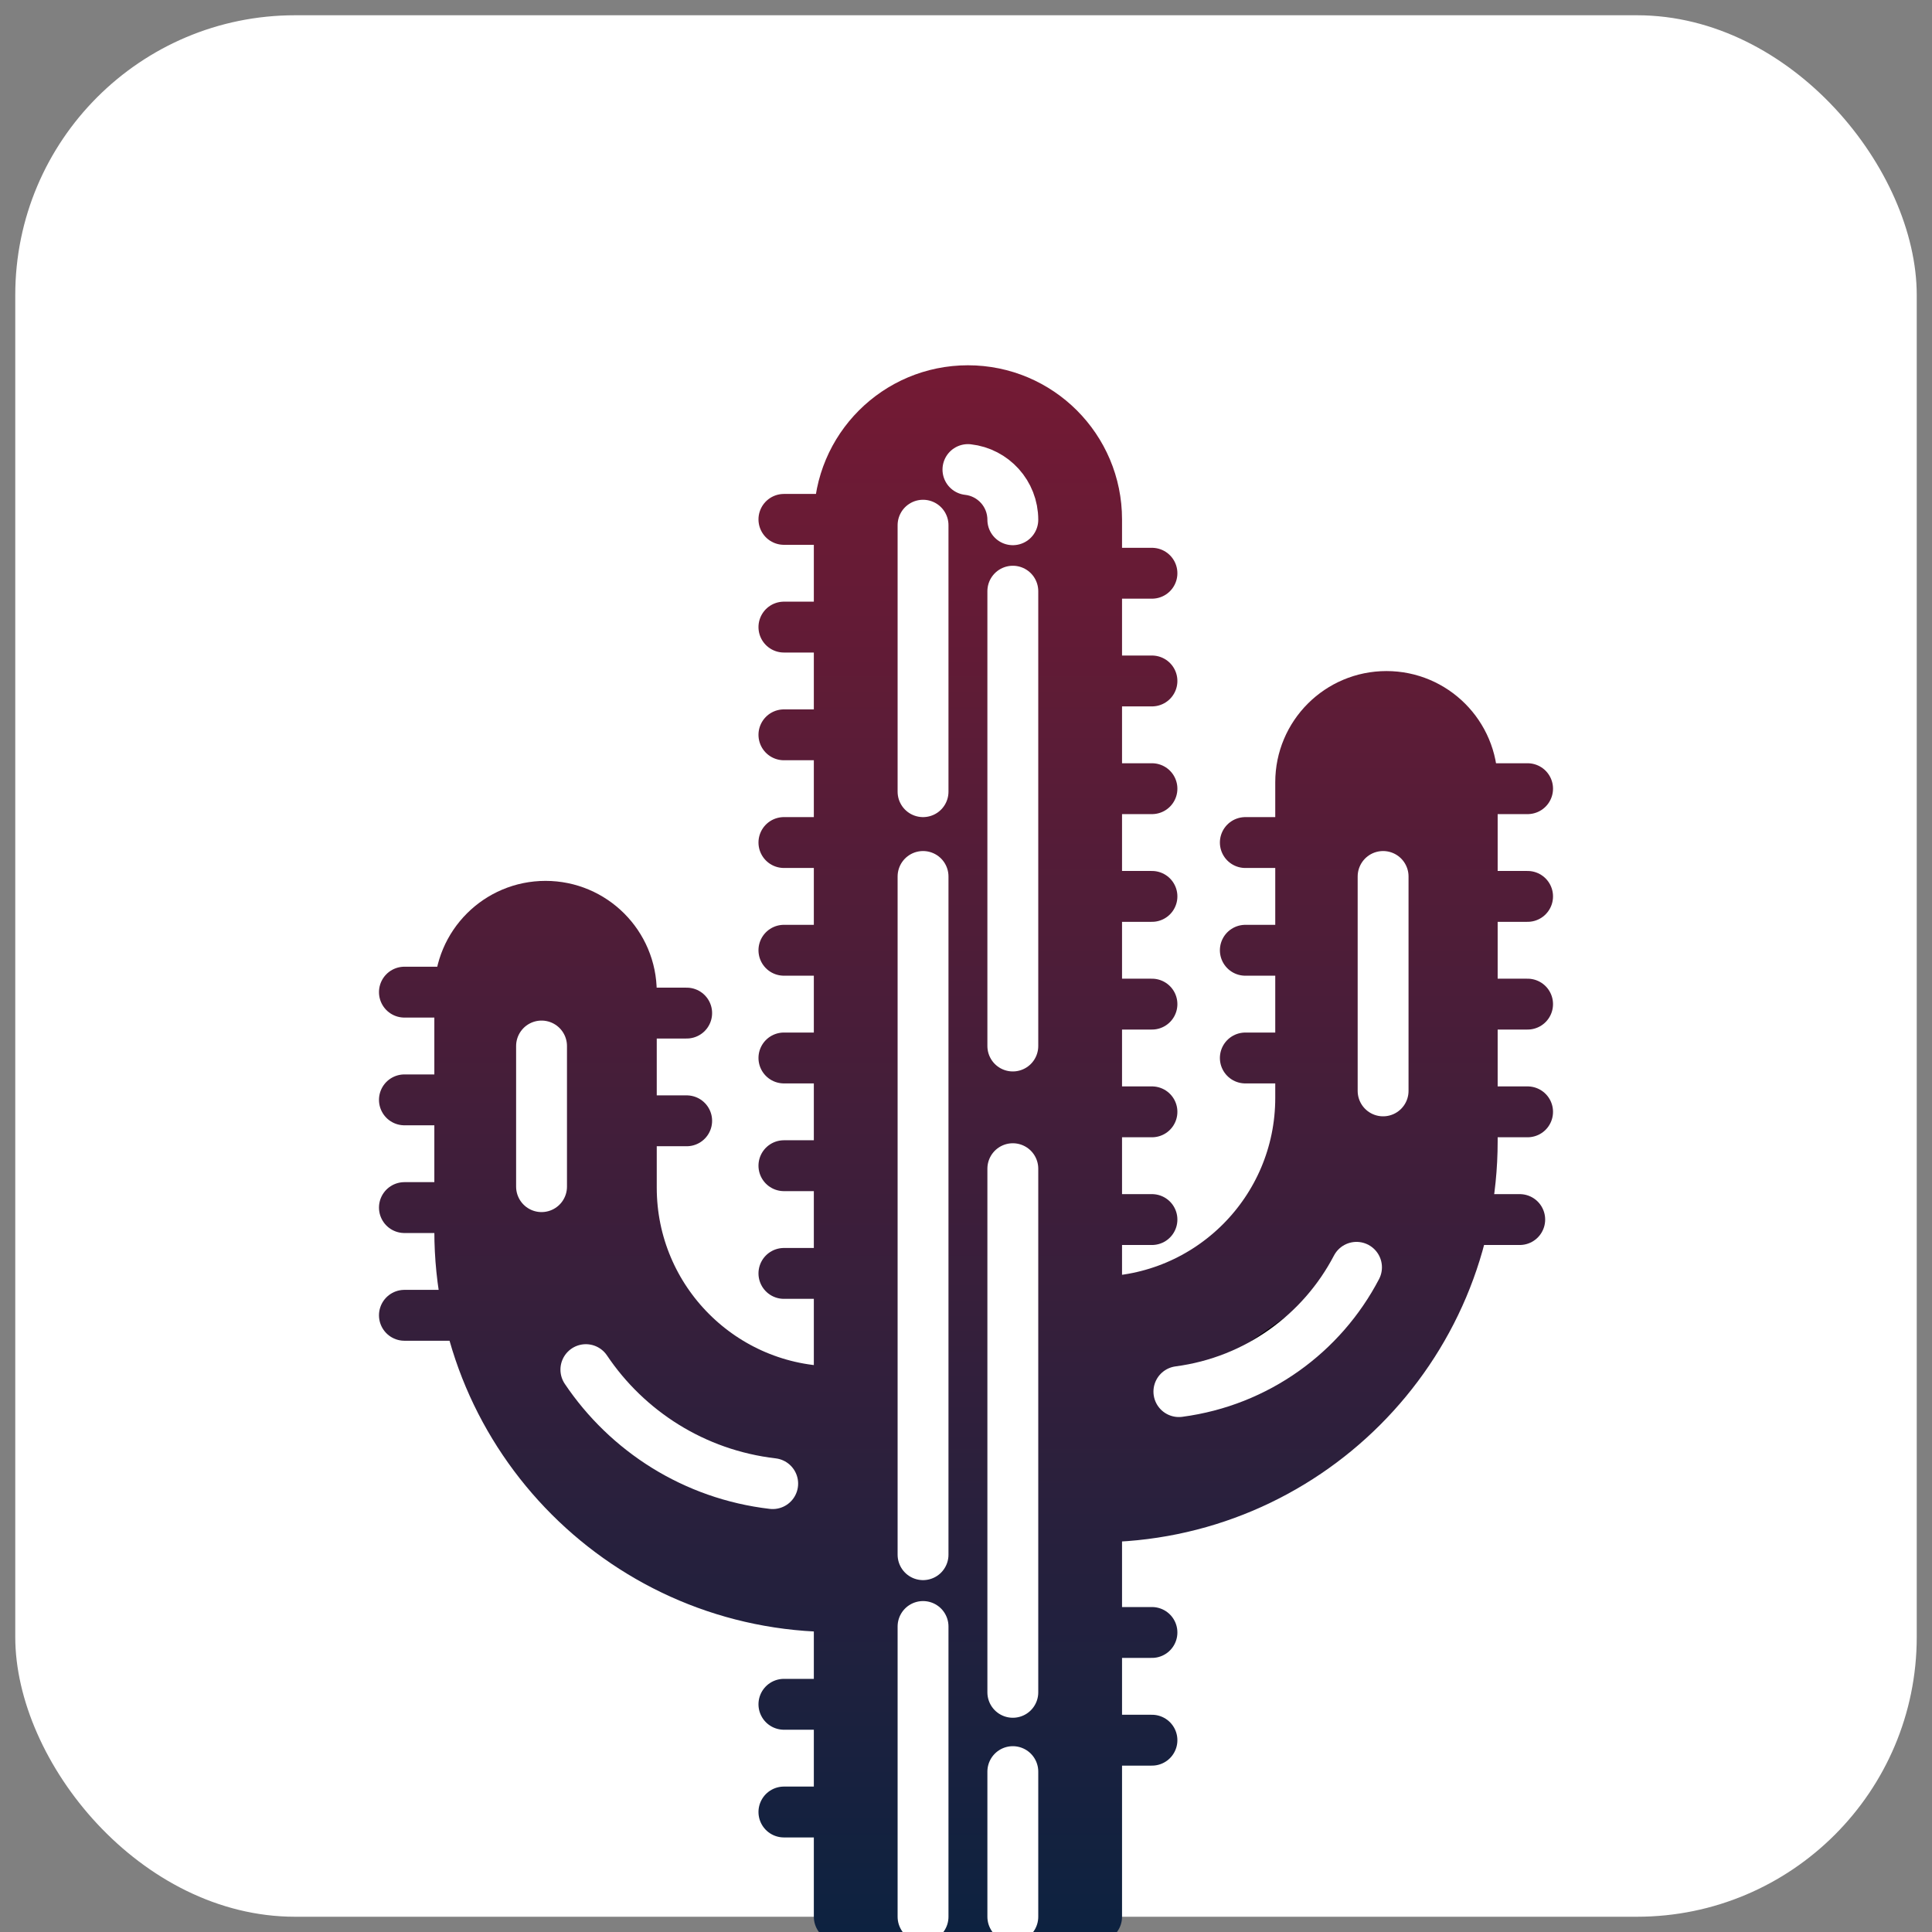 <?xml version="1.0" encoding="UTF-8"?>
<svg id="Layer_2" data-name="Layer 2" xmlns="http://www.w3.org/2000/svg" viewBox="0 0 3798.1 3798.1">
  <rect x="0" y="0" width="3798.1" height="3798.1" fill="#808080" stroke="none"/>
  <defs>
    <style>
      <!-- this is the cactus outline -->
      .square-outline, .cactus-outline, .outer-spikes, .inner-lines {
        stroke-linecap: round;
        stroke-linejoin: round;
        stroke-width: 100px;
      }

      .background-outline {
        fill: #fff;
      }

      .cactus-outline {
        fill: url(#cactus-gradient);
        stroke: url(#cactus-gradient);
      }

      .outer-spikes {
        stroke: url(#cactus-gradient);
      }

      .inner-lines {
        stroke: #fff;
      }


    </style>
    <linearGradient id="cactus-gradient" x1="0" y1="3798.1" x2="0" y2="0" gradientUnits="userSpaceOnUse">
      <stop offset="0%" stop-color="#0d2240"/>
      <stop offset="100%" stop-color="#8c1831"/>
    </linearGradient>
  </defs>
  <g>
    <g>
      <rect class="background-outline" x="30" y="30" width="3738.1" height="3738.1" rx="550" ry="550"/>
      <g>
        <g>
          <!-- upper cactus outline -->
          <path class="cactus-outline" d="M1649.91,2810.73V1021.04c0-139.7,113.25-252.94,252.94-252.94h0c139.7,0,252.94,113.25,252.94,252.94v1609.18"/>

          <!-- bottom outline left and right -->
          <polyline class="cactus-outline" points="1649.91 2700.52 1649.91 3768.1 2155.8 3768.1 2155.8 2600.28"/>

          <!-- left arm -->
          <path class="cactus-outline" d="M1642.3,2736.11h0c-221.58,0-401.2-179.62-401.2-401.2v-384.59c0-93.13-75.49-168.62-168.62-168.62h0c-93.13,0-168.62,75.49-168.62,168.62v469.66c0,407.83,330.61,738.44,738.44,738.44h0"/>

          <!-- right arm -->
          <path class="cactus-outline" d="M2155.8,2981.94h0c407.83,0,738.44-330.61,738.44-738.44v-705.65c0-93.13-75.49-168.62-168.62-168.62h0c-93.13,0-168.62,75.49-168.62,168.62v620.58c0,221.58-179.62,401.2-401.2,401.2h0"/>
        </g>
        <!-- cactus lines on the inside -->
        <g>
          <line class="inner-lines" x1="1991.1" y1="3482.81" x2="1991.1" y2="3768.1"/>
          <line class="inner-lines" x1="1991.1" y1="2297.51" x2="1991.1" y2="3326.92"/>
          <line class="inner-lines" x1="1991.1" y1="1162.21" x2="1991.1" y2="2056.33"/>
          <line class="inner-lines" x1="1814.61" y1="3197.52" x2="1814.61" y2="3768.1"/>
          <line class="inner-lines" x1="1814.61" y1="1723.05" x2="1814.61" y2="3056.34"/>
          <line class="inner-lines" x1="1814.61" y1="1032.49" x2="1814.61" y2="1556.34"/>
          <path class="inner-lines" d="M1902.86,923.11c49.63,5.49,88.24,47.56,88.24,98.66h0"/>
          <path class="inner-lines" d="M1151.77,2692.54c81.29,121,212.98,206.11,367.27,224.09h0"/>
          <line class="inner-lines" x1="1064.62" y1="2056.34" x2="1064.62" y2="2332.81"/>
          <path class="inner-lines" d="M2666.74,2491.41c-67.71,129.67-195.46,224.06-349.18,244.33h0"/>
          <line class="inner-lines" x1="2719.03" y1="1723.05" x2="2719.03" y2="2144.56"/>
        </g>
        <!-- cactus spikes on the peripheral -->
        <g>
          <line class="outer-spikes" x1="1649.91" y1="1021.04" x2="1541.09" y2="1021.04"/>
          <line class="outer-spikes" x1="1649.91" y1="1232.8" x2="1541.09" y2="1232.8"/>
          <line class="outer-spikes" x1="1649.91" y1="1444.57" x2="1541.09" y2="1444.57"/>
          <line class="outer-spikes" x1="1649.91" y1="1656.33" x2="1541.09" y2="1656.33"/>
          <line class="outer-spikes" x1="1649.91" y1="1868.1" x2="1541.09" y2="1868.1"/>
          <line class="outer-spikes" x1="1649.91" y1="2079.86" x2="1541.09" y2="2079.86"/>
          <line class="outer-spikes" x1="903.86" y1="1950.45" x2="795.04" y2="1950.45"/>
          <line class="outer-spikes" x1="903.86" y1="2162.21" x2="795.04" y2="2162.21"/>
          <line class="outer-spikes" x1="903.86" y1="2373.98" x2="795.04" y2="2373.98"/>
          <line class="outer-spikes" x1="903.86" y1="2585.74" x2="795.04" y2="2585.74"/>
          <line class="outer-spikes" x1="1649.91" y1="2291.63" x2="1541.09" y2="2291.63"/>
          <line class="outer-spikes" x1="1349.92" y1="1991.62" x2="1241.1" y2="1991.62"/>
          <line class="outer-spikes" x1="1349.92" y1="2203.38" x2="1241.1" y2="2203.38"/>
          <line class="outer-spikes" x1="1649.91" y1="2503.39" x2="1541.09" y2="2503.39"/>
          <line class="outer-spikes" x1="1649.91" y1="3350.45" x2="1541.09" y2="3350.45"/>
          <line class="outer-spikes" x1="1649.91" y1="3562.21" x2="1541.09" y2="3562.21"/>
          <line class="outer-spikes" x1="2155.8" y1="1126.93" x2="2264.62" y2="1126.93"/>
          <line class="outer-spikes" x1="2155.8" y1="1338.7" x2="2264.62" y2="1338.7"/>
          <line class="outer-spikes" x1="2155.8" y1="1550.46" x2="2264.62" y2="1550.46"/>
          <line class="outer-spikes" x1="2155.8" y1="1762.22" x2="2264.62" y2="1762.22"/>
          <line class="outer-spikes" x1="2155.8" y1="1973.99" x2="2264.62" y2="1973.99"/>
          <line class="outer-spikes" x1="2448.17" y1="1656.35" x2="2557" y2="1656.35"/>
          <line class="outer-spikes" x1="2448.17" y1="1868.12" x2="2557" y2="1868.12"/>
          <line class="outer-spikes" x1="2448.17" y1="2079.88" x2="2557" y2="2079.88"/>
          <line class="outer-spikes" x1="2155.8" y1="2185.75" x2="2264.62" y2="2185.75"/>
          <line class="outer-spikes" x1="2155.8" y1="2397.52" x2="2264.62" y2="2397.52"/>
          <line class="outer-spikes" x1="2894.24" y1="1550.46" x2="3003.06" y2="1550.46"/>
          <line class="outer-spikes" x1="2894.24" y1="1762.22" x2="3003.06" y2="1762.22"/>
          <line class="outer-spikes" x1="2894.24" y1="1973.99" x2="3003.06" y2="1973.99"/>
          <line class="outer-spikes" x1="2894.24" y1="2185.75" x2="3003.06" y2="2185.75"/>
          <line class="outer-spikes" x1="2878.15" y1="2397.52" x2="2987.62" y2="2397.52"/>
          <line class="outer-spikes" x1="2155.8" y1="3209.26" x2="2264.62" y2="3209.26"/>
          <line class="outer-spikes" x1="2155.8" y1="3421.02" x2="2264.62" y2="3421.02"/>
        </g>
      </g>
    </g>
  </g>
</svg>